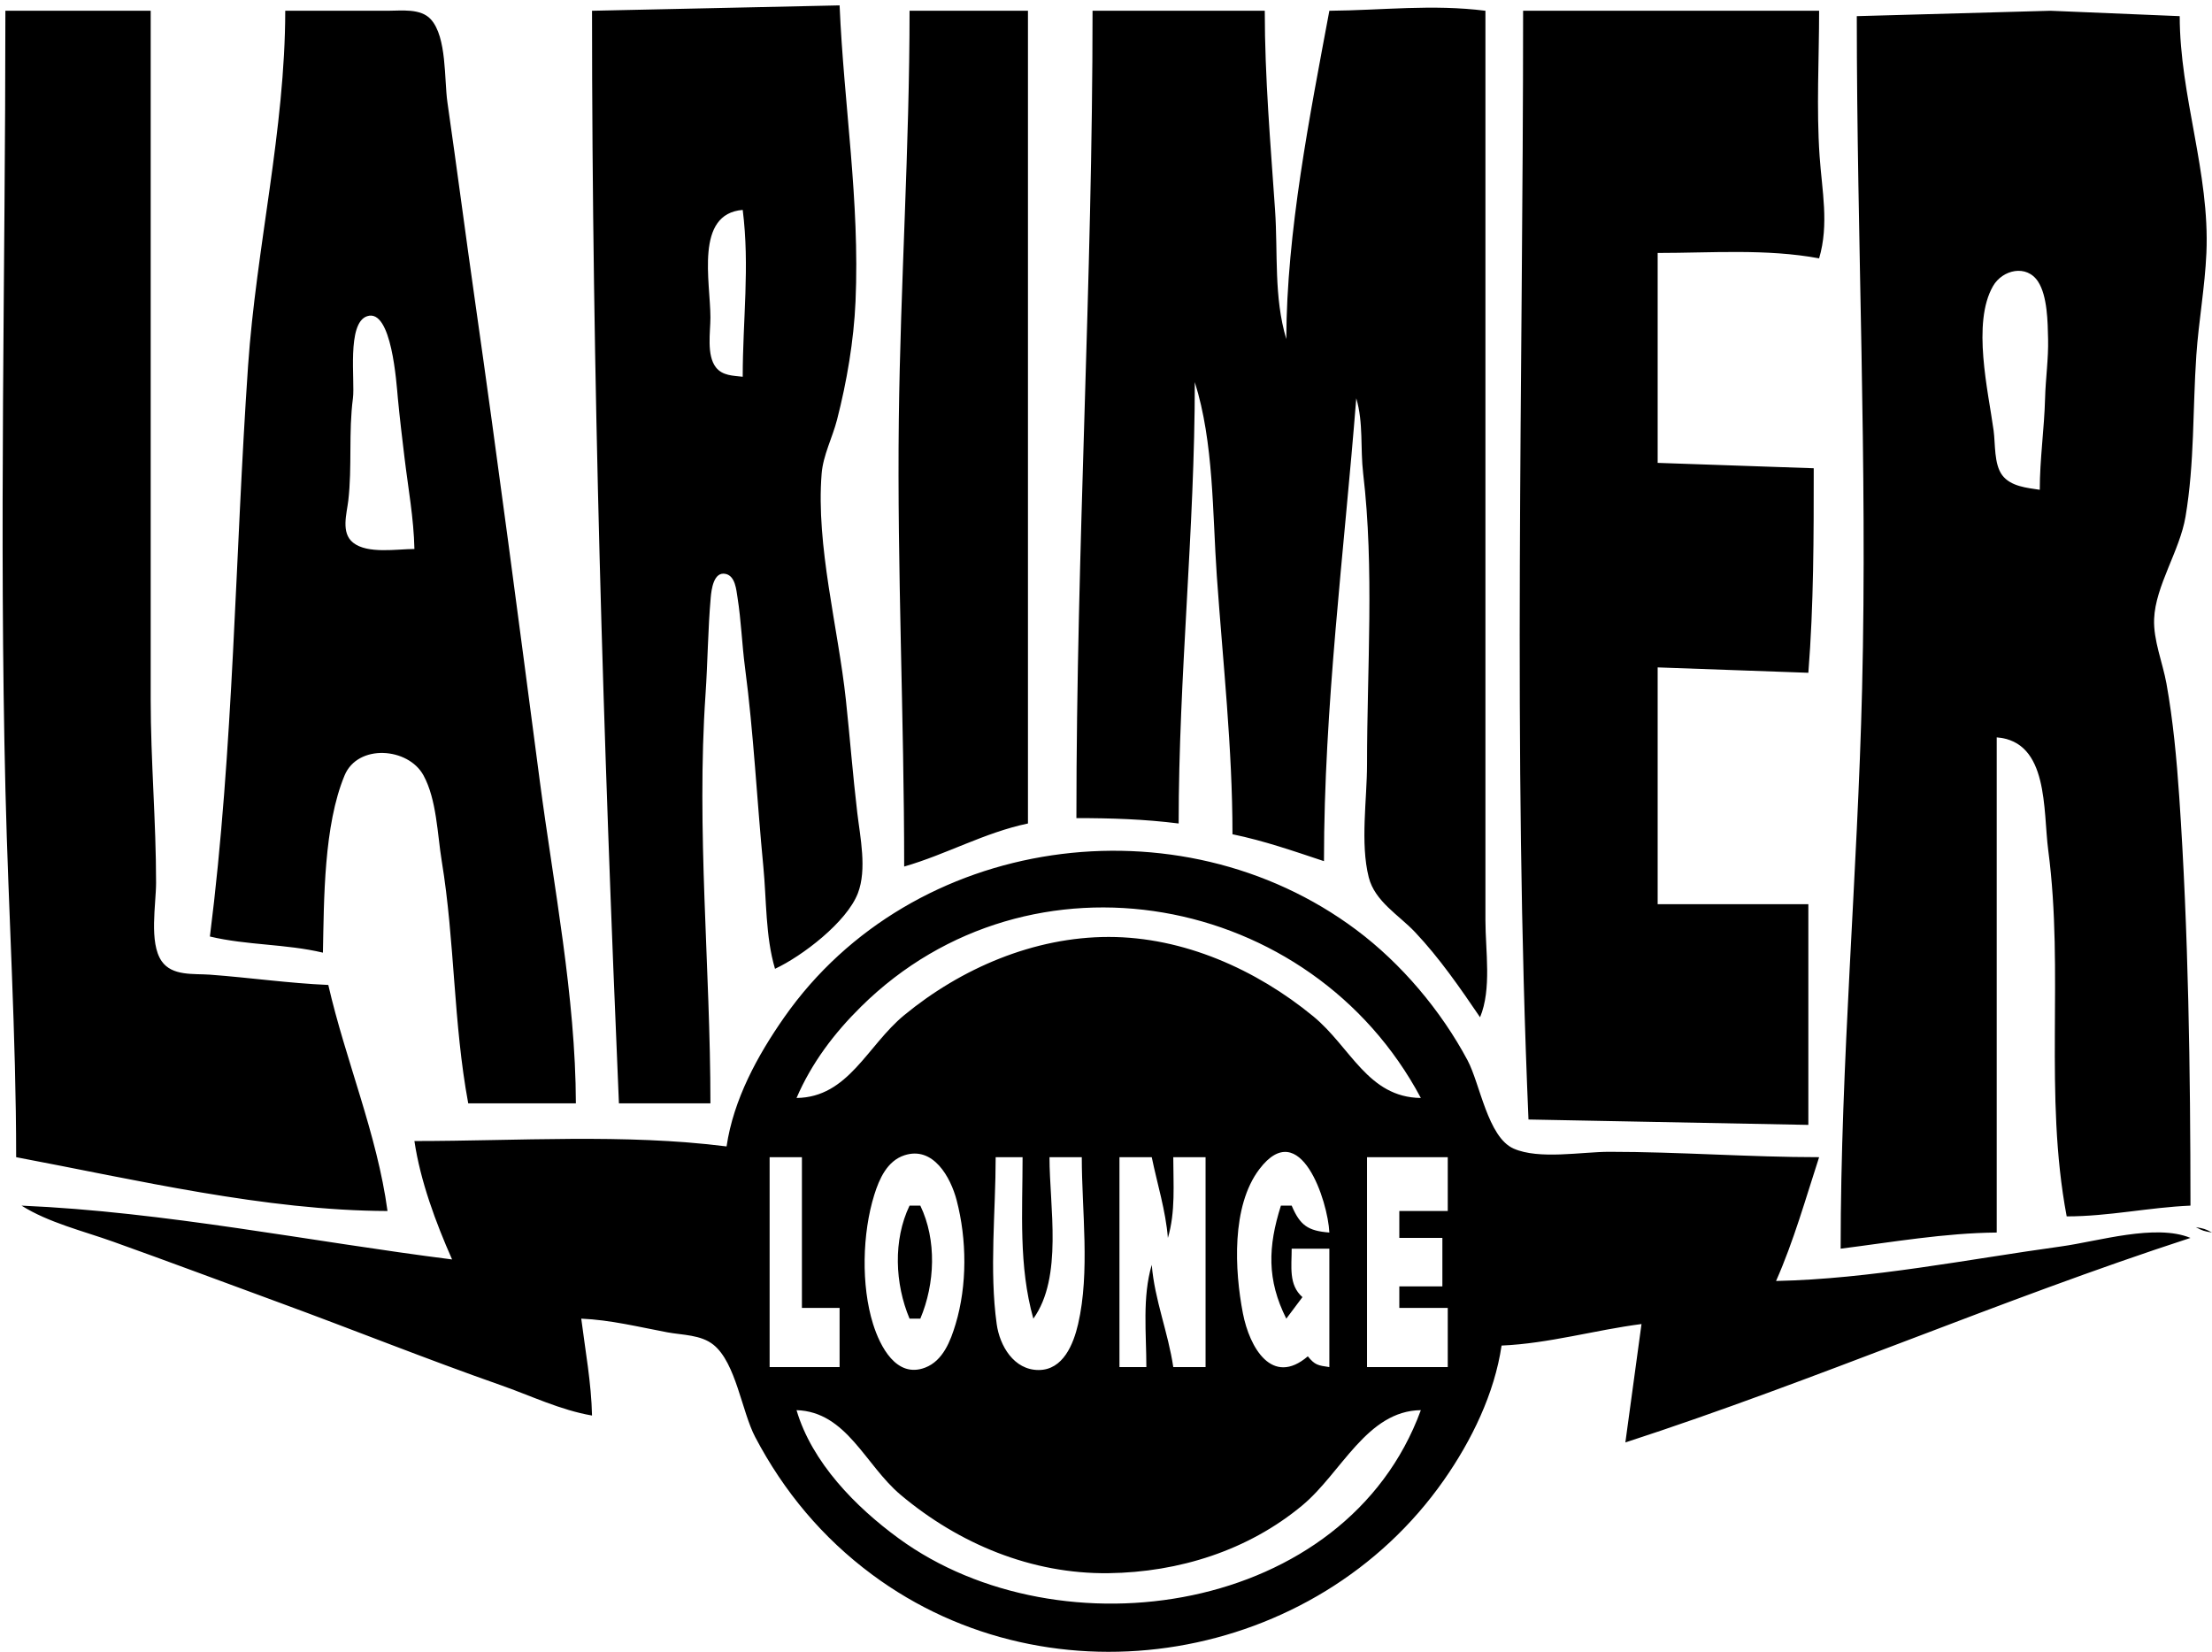 <svg viewBox="311 190 411 307">
	<path d="M421,192 C421,259.726 423.098,327.43 426,395 L443,395 C443,369.753 440.361,344.246 442.09,319 C442.498,313.039 442.531,306.945 443.059,301.005 C443.185,299.584 443.581,296.134 445.83,296.631 C447.626,297.028 447.805,299.587 448.031,301.005 C448.718,305.324 448.855,309.675 449.424,314 C451.038,326.251 451.64,338.697 452.83,351 C453.436,357.264 453.213,363.957 455,370 C460.049,367.645 468.325,361.334 470.397,355.961 C472.109,351.521 470.825,345.557 470.285,341 C469.461,334.032 468.914,326.988 468.166,320 C466.737,306.653 462.585,291.379 463.664,278 C463.942,274.563 465.667,271.319 466.522,268 C468.342,260.929 469.641,253.298 469.961,246 C470.777,227.349 467.793,209.465 467,191 L421,192 L421,192 Z M558,192 C554.356,211.555 550.055,233.106 550,253 C547.656,245.144 548.463,237.066 547.911,229 C547.064,216.64 546,204.42 546,192 L514,192 C514,242.1 511,291.976 511,342 C517.439,342 523.615,342.193 530,343 C530,315.664 533,288.386 533,261 C536.544,272.208 536.272,285.331 537.089,297 C538.209,312.977 540,328.962 540,345 C545.876,346.213 551.334,348.115 557,350 C557,321.39 560.75,292.505 563,264 C564.362,268.609 563.726,273.261 564.286,278 C566.374,295.698 565,314.177 565,332 C565,338.541 563.714,346.638 565.318,352.996 C566.451,357.488 570.914,360.003 573.919,363.184 C578.471,368.004 582.281,373.533 586,379 C588.189,373.784 587,366.619 587,361 L587,323 L587,192 C577.071,190.745 567.893,191.918 558,192 L558,192 Z M312,192 C312,240.285 310.832,288.732 312.015,337 C312.569,359.635 314,382.334 314,405 C336.249,409.192 360.338,414.938 383,415 C381.081,400.758 375.208,386.993 372,373 C364.658,372.685 357.329,371.629 350,371.089 C347.023,370.869 342.979,371.401 341.028,368.566 C338.655,365.119 340,357.996 340,354 C340,342.611 339,331.362 339,320 L339,192 L312,192 L312,192 Z M364,192 C363.985,214.083 358.604,236.001 357.09,258 C354.655,293.352 354.452,328.777 350,364 C356.91,365.65 364.118,365.361 371,367 C371.206,357.03 371.149,343.364 375.029,334.059 C377.48,328.179 386.839,328.846 389.686,334.059 C392.146,338.564 392.261,345.004 393.08,350 C395.527,364.917 395.224,380.098 398,395 L418,395 C417.945,375.132 413.87,354.684 411.282,335 C407.379,305.323 403.506,275.639 399.271,246 C397.509,233.666 395.904,221.327 394.131,209 C393.523,204.773 394.046,196.918 391.062,193.603 C389.16,191.492 385.546,192.005 383,192 L364,192 L364,192 Z M480,192 C480,217.406 478.305,242.672 478.004,268 C477.674,295.706 479,323.37 479,351 C486.835,348.744 493.925,344.688 502,343 L502,192 L480,192 L480,192 Z M594,192 C594,260.736 592.054,329.384 595,398 L647,399 L647,358 L619,358 L619,314 L647,315 C648.001,302.32 648,289.743 648,277 L619,276 L619,237 C628.933,237 639.205,236.182 649,238 C650.873,231.662 649.531,225.443 649.089,219 C648.478,210.073 649,200.948 649,192 L594,192 L594,192 Z M656,193 C656,234.6 658.006,276.322 656.985,318 C656.137,352.648 653,387.321 653,422 C662.56,420.792 672.356,419.08 682,419 L682,327 C691.712,327.75 690.592,340.532 691.576,348 C694.554,370.619 690.725,393.31 695,416 C702.815,416 710.253,414.333 718,414 C717.983,388.869 717.629,363.088 715.911,338 C715.436,331.069 714.771,323.842 713.537,317 C712.838,313.122 711.089,308.974 711.245,305 C711.486,298.838 716.013,292.33 717.079,286 C718.769,275.978 718.4,266.07 719.089,256 C719.523,249.666 720.683,243.344 720.961,237 C721.613,222.102 716.01,207.885 716,193 L692,192 L656,193 L656,193 Z M449,229 C450.331,239.528 449,249.468 449,260 C447.239,259.797 445.235,259.815 444.023,258.258 C442.249,255.978 443,251.69 443,249 C443,242.344 440.053,229.713 449,229 L449,229 Z M690,281 C687.638,280.643 684.603,280.385 683.028,278.297 C681.473,276.235 681.76,272.463 681.424,270 C680.417,262.629 677.369,249.997 681.318,243.148 C683.068,240.113 687.552,239.05 689.682,242.318 C691.435,245.007 691.472,249.875 691.545,253 C691.629,256.631 691.081,260.354 690.985,264 C690.837,269.695 690,275.27 690,281 L690,281 Z M388,292 C384.769,292 379.302,292.975 376.604,290.821 C374.306,288.987 375.431,285.44 375.715,283 C376.448,276.681 375.745,270.325 376.576,264 C376.998,260.784 375.381,250.031 379.209,248.752 C383.796,247.218 384.669,261.296 384.925,264 C385.273,267.675 385.716,271.334 386.155,275 C386.832,280.657 387.882,286.297 388,292 L388,292 Z M388,402 C389.092,409.397 391.974,417.174 395,424 C368.573,420.66 341.621,415.143 315,414 C320.025,417.162 326.409,418.696 332,420.692 C342.363,424.393 352.67,428.266 363,432.053 C376.689,437.072 390.24,442.521 404,447.343 C409.621,449.313 415.114,451.987 421,453 C420.875,446.966 419.756,440.979 419,435 C424.456,435.234 429.656,436.538 435,437.54 C437.822,438.069 441.221,437.965 443.57,439.858 C447.751,443.228 448.822,452.249 451.32,457 C456.642,467.119 463.821,475.703 473,482.522 C506.501,507.408 555.477,499 579.279,465 C584.422,457.653 588.68,448.937 590,440 C598.77,439.623 607.321,437.121 616,436 L613,458 C648.38,446.488 682.611,431.515 718,420 C711.536,417.313 700.845,420.634 694,421.576 C676.636,423.968 658.523,427.638 641,428 C644.269,420.625 646.504,412.671 649,405 C635.97,405 623.057,404 610,404 C604.901,404 596.948,405.495 592.225,403.397 C587.433,401.268 585.996,391.349 583.677,387 C578.751,377.765 571.384,369.026 563,362.76 C530.092,338.165 480.507,345.023 456.721,379 C451.724,386.139 447.285,394.296 446,403 C426.975,400.596 407.177,402 388,402 Z M575,394 C565.137,393.883 561.99,384.561 554.985,378.808 C544.422,370.132 530.887,364.079 517,364.079 C503.11,364.079 489.557,369.921 479.001,378.616 C472.117,384.286 468.64,393.885 459,394 C461.809,387.49 465.969,381.985 471.004,377.015 C502.38,346.039 554.649,355.771 575,394 L575,394 Z M479.043,404.647 C484.422,402.885 487.636,408.753 488.749,413 C490.652,420.261 490.728,428.799 488.56,435.999 C487.617,439.132 486.225,442.825 482.896,444.098 C477.548,446.143 474.517,440.135 473.221,436 C470.975,428.836 471.215,419.139 473.444,412 C474.37,409.032 475.832,405.7 479.043,404.647 L479.043,404.647 Z M558,419 C554.028,418.692 552.558,417.674 551,414 L549,414 C546.588,421.61 546.37,427.779 550,435 L553,431 C550.399,428.727 551.003,425.306 551,422 L558,422 L558,444 C555.877,443.693 555.314,443.618 554,442 C547.384,447.654 543.177,440.421 541.935,434 C540.395,426.038 539.77,414.109 544.995,407.228 C552.574,397.248 557.748,413.213 558,419 L558,419 Z M460,405 L460,433 L467,433 L467,444 L454,444 L454,405 L460,405 L460,405 Z M501,405 C501,415.112 500.242,425.186 503,435 C508.537,427.302 506,414.173 506,405 L512,405 C512,414.904 513.561,426.32 511.319,436 C510.458,439.722 508.538,444.543 503.985,444.543 C499.369,444.543 496.749,440.037 496.189,436 C494.804,426.008 496,415.086 496,405 L501,405 L501,405 Z M525,405 C526.034,410.012 527.582,414.886 528,420 C529.435,415.147 529,410.036 529,405 L535,405 L535,444 L529,444 C528.054,437.571 525.532,431.517 525,425 C523.222,431.014 524,437.757 524,444 L519,444 L519,405 L525,405 L525,405 Z M580,405 L580,415 L571,415 L571,420 L579,420 L579,429 L571,429 L571,433 L580,433 L580,444 L565,444 L565,405 L580,405 L580,405 Z M480,414 C476.927,420.386 477.269,428.527 480,435 L482,435 C484.731,428.527 485.073,420.386 482,414 L480,414 L480,414 Z M719,418 C720.248,418.685 720.548,418.749 722,419 C720.752,418.315 720.451,418.251 719,418 L719,418 Z M575,452 C561.082,490.014 508.01,497.735 478,475.841 C469.982,469.991 461.861,461.723 459,452 C468.324,452.303 471.748,462.19 478.325,467.721 C489.172,476.843 502.697,482.481 517,482.29 C530.018,482.117 542.893,478.093 553,469.674 C560.247,463.638 564.962,452.12 575,452 L575,452 Z" id="logo" stroke="none" fill-rule="evenodd"></path>
</svg>
